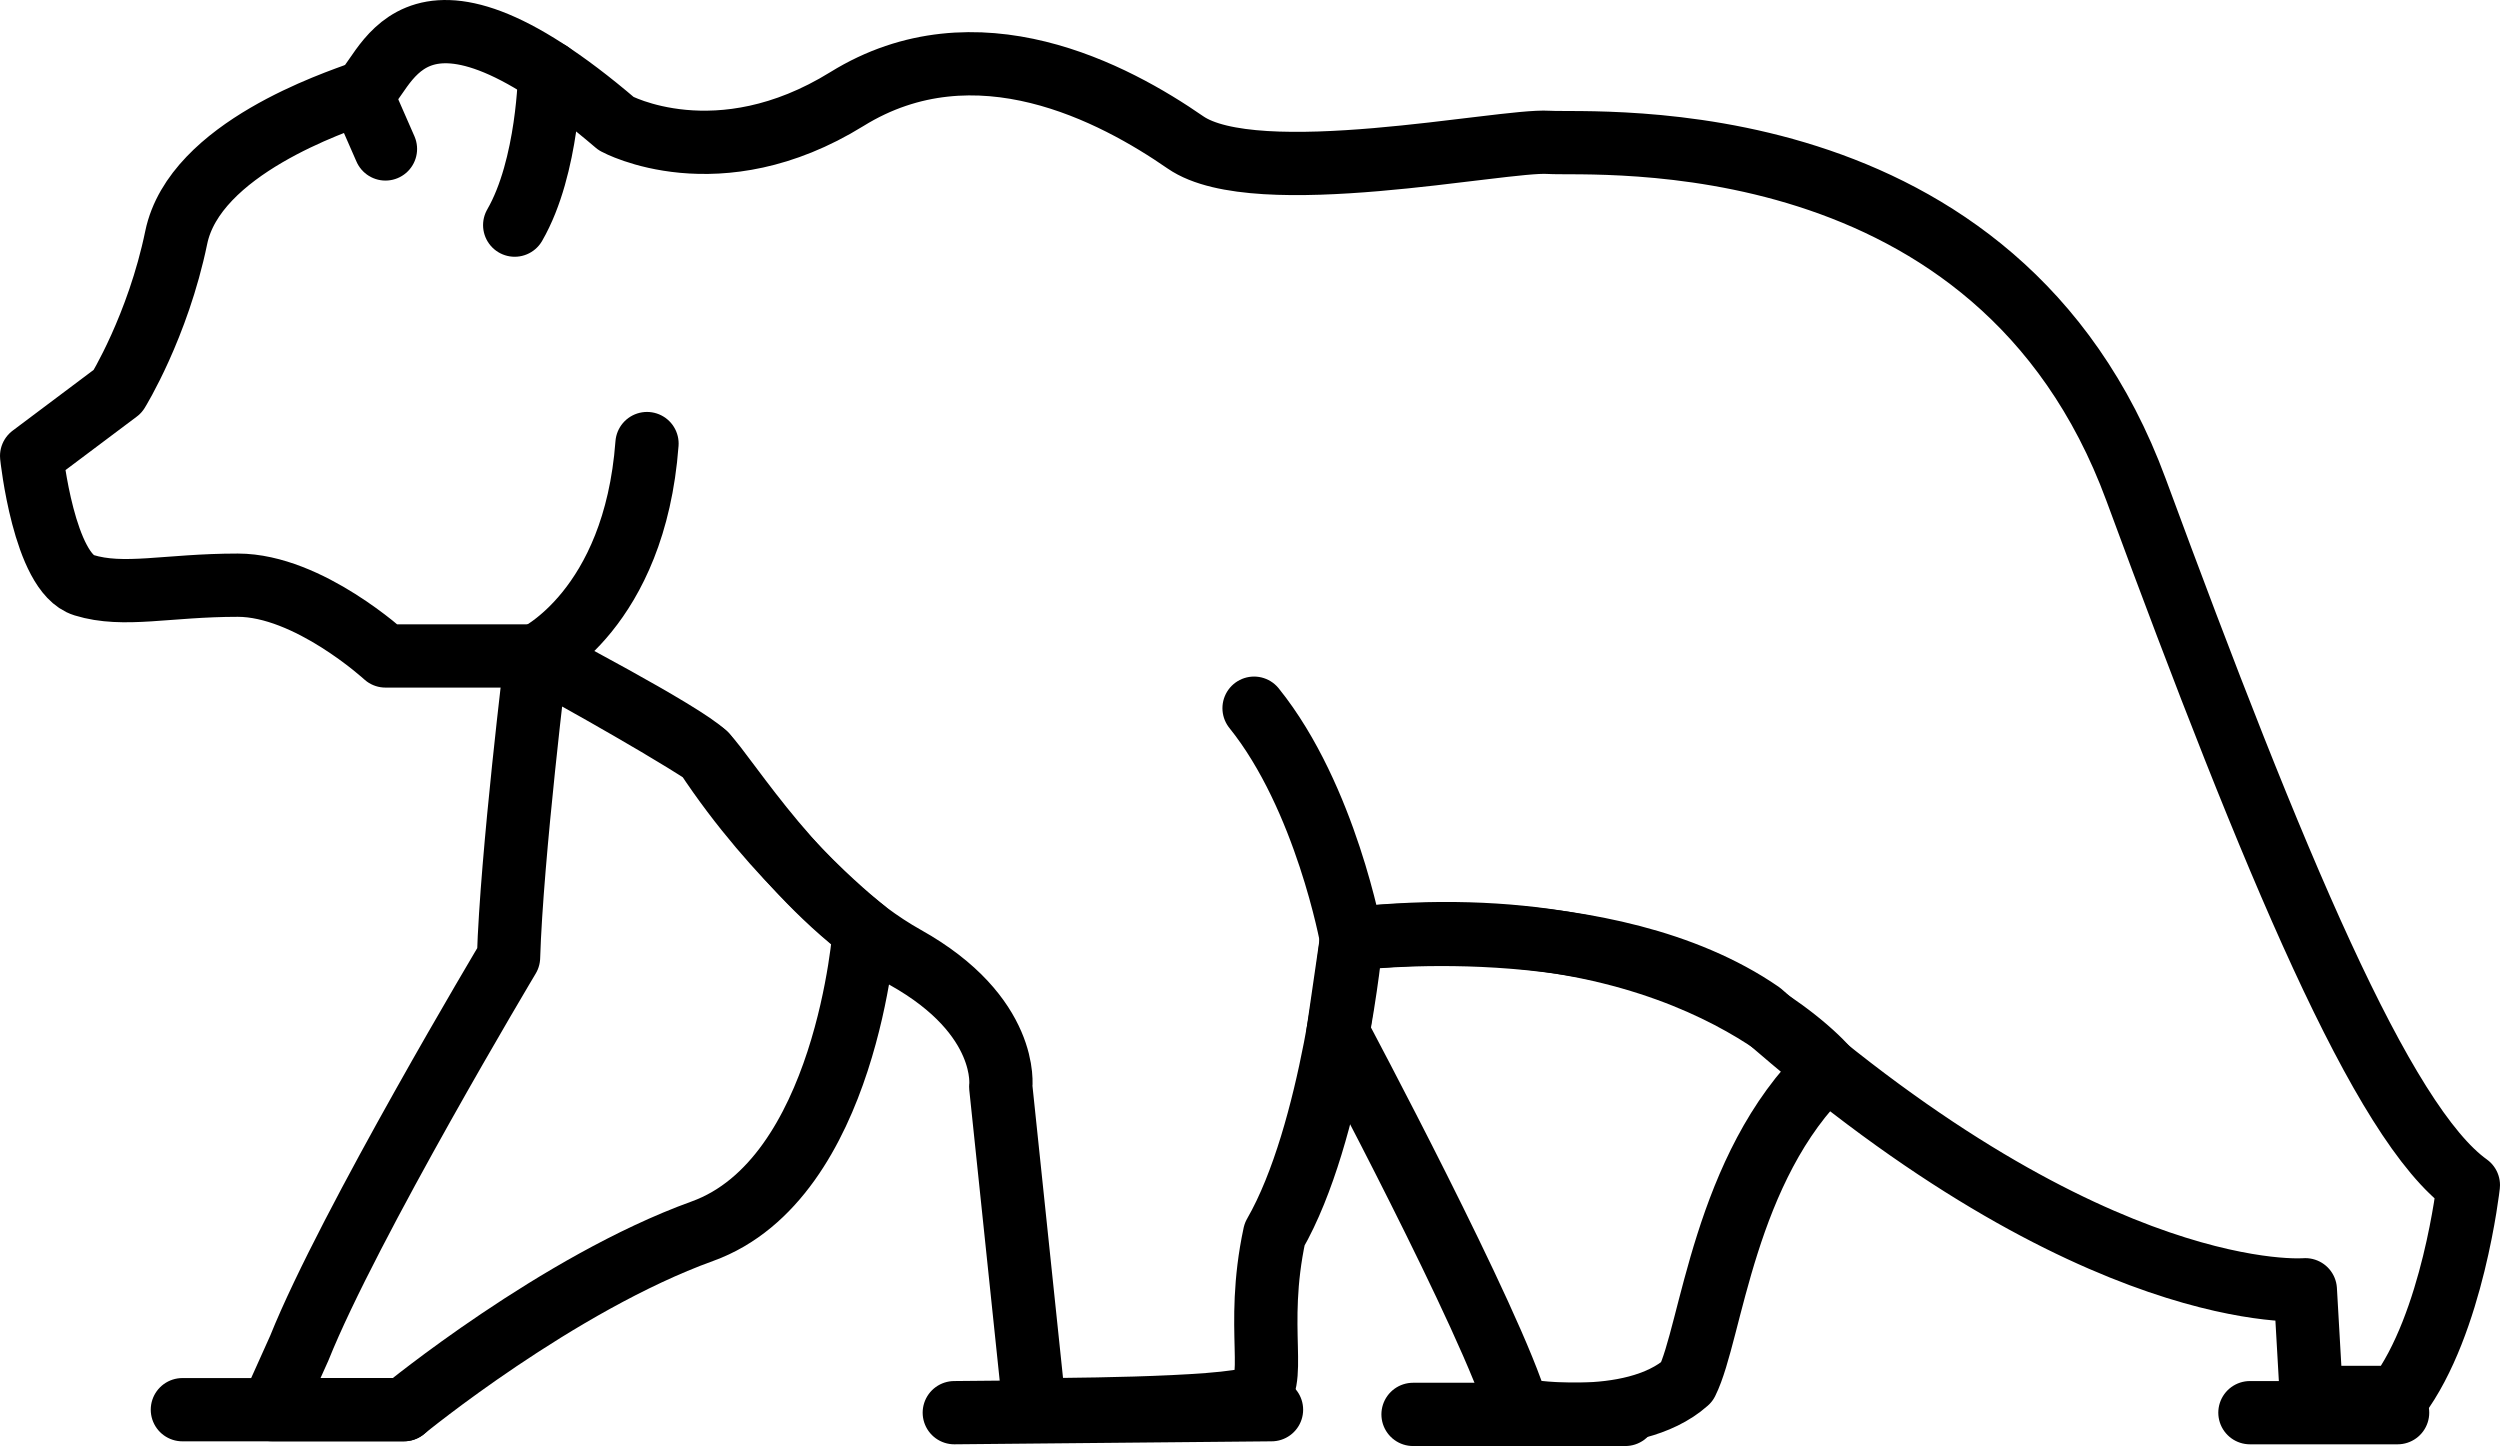 <?xml version="1.0" encoding="utf-8"?>
<!-- Generator: Adobe Illustrator 25.4.1, SVG Export Plug-In . SVG Version: 6.00 Build 0)  -->
<svg version="1.1" id="Layer_2" xmlns="http://www.w3.org/2000/svg" xmlns:xlink="http://www.w3.org/1999/xlink" x="0px" y="0px"
	 viewBox="0 0 276.62 160" style="enable-background:new 0 0 276.62 160;" xml:space="preserve">
<style type="text/css">
	.st0{fill:none;stroke:#000000;stroke-width:7;stroke-linecap:round;stroke-linejoin:round;stroke-miterlimit:10;}
</style>
<path class="st0" d="M68.18,13.68c0,0,11.23,6.13,25.53-2.72s29.62-0.63,37.45,4.79s35.06-0.32,40.17,0s49.7-3.09,65.02,38.44
	s27.23,70.13,36.77,76.94c0,0-1.7,15.32-7.83,23.49h-9.53l-0.68-11.91c0,0-23.15,2.04-60.26-30.64
	c-17.02-11.73-45.28-8.17-45.28-8.17s-2.04,21.45-8.51,32.68c-2.27,10.55,0.57,16.68-2.27,18.04s-24.29,1.36-24.29,1.36l-3.74-35.74
	c0,0,1.02-7.83-10.55-14.3c-11.57-6.47-19.74-20.09-22.13-22.47c-2.38-2.38-18.72-10.89-18.72-10.89H42.65c0,0-8.51-7.83-16.34-7.83
	s-12.6,1.36-17.02,0c-4.43-1.36-5.79-14.3-5.79-14.3l9.53-7.15c0,0,4.43-7.15,6.47-17.02s17.7-14.98,20.43-16
	S44.69-6.41,68.18,13.68z"/>
<path class="st0" d="M59.33,72.57c0,0-2.72,22.13-3.06,33.36c0,0-17.7,29.62-23.15,43.23l-3.06,6.81h14.64
	c0,0,17.02-13.96,33.02-19.74s17.92-33.31,17.92-33.31s-9.75-7.54-17.58-19.46C72.41,79.74,59.33,72.57,59.33,72.57z"/>
<path class="st0" d="M148.04,114.27c0,0,17.16,32.17,19.89,41.7c0,0,12.6,2.38,18.72-3.06c2.72-5.45,4.1-23.77,15.5-34.69
	c0,0-15.5-18.41-52.6-14.33L148.04,114.27z"/>
<path class="st0" d="M149.54,103.89c0,0-2.83-15.66-10.78-25.53"/>
<path class="st0" d="M59.33,72.57c0,0,10.89-5.11,12.26-23.49"/>
<path class="st0" d="M60.82,8.04c0,0-0.13,10.4-3.87,16.87"/>
<line class="st0" x1="39.93" y1="10.27" x2="42.65" y2="16.48"/>
<line class="st0" x1="140.69" y1="155.98" x2="105.59" y2="156.31"/>
<line class="st0" x1="179.84" y1="156.5" x2="156.35" y2="156.5"/>
<line class="st0" x1="265.29" y1="156.31" x2="248.95" y2="156.31"/>
<line class="st0" x1="44.69" y1="155.98" x2="20.18" y2="155.98"/>
</svg>
